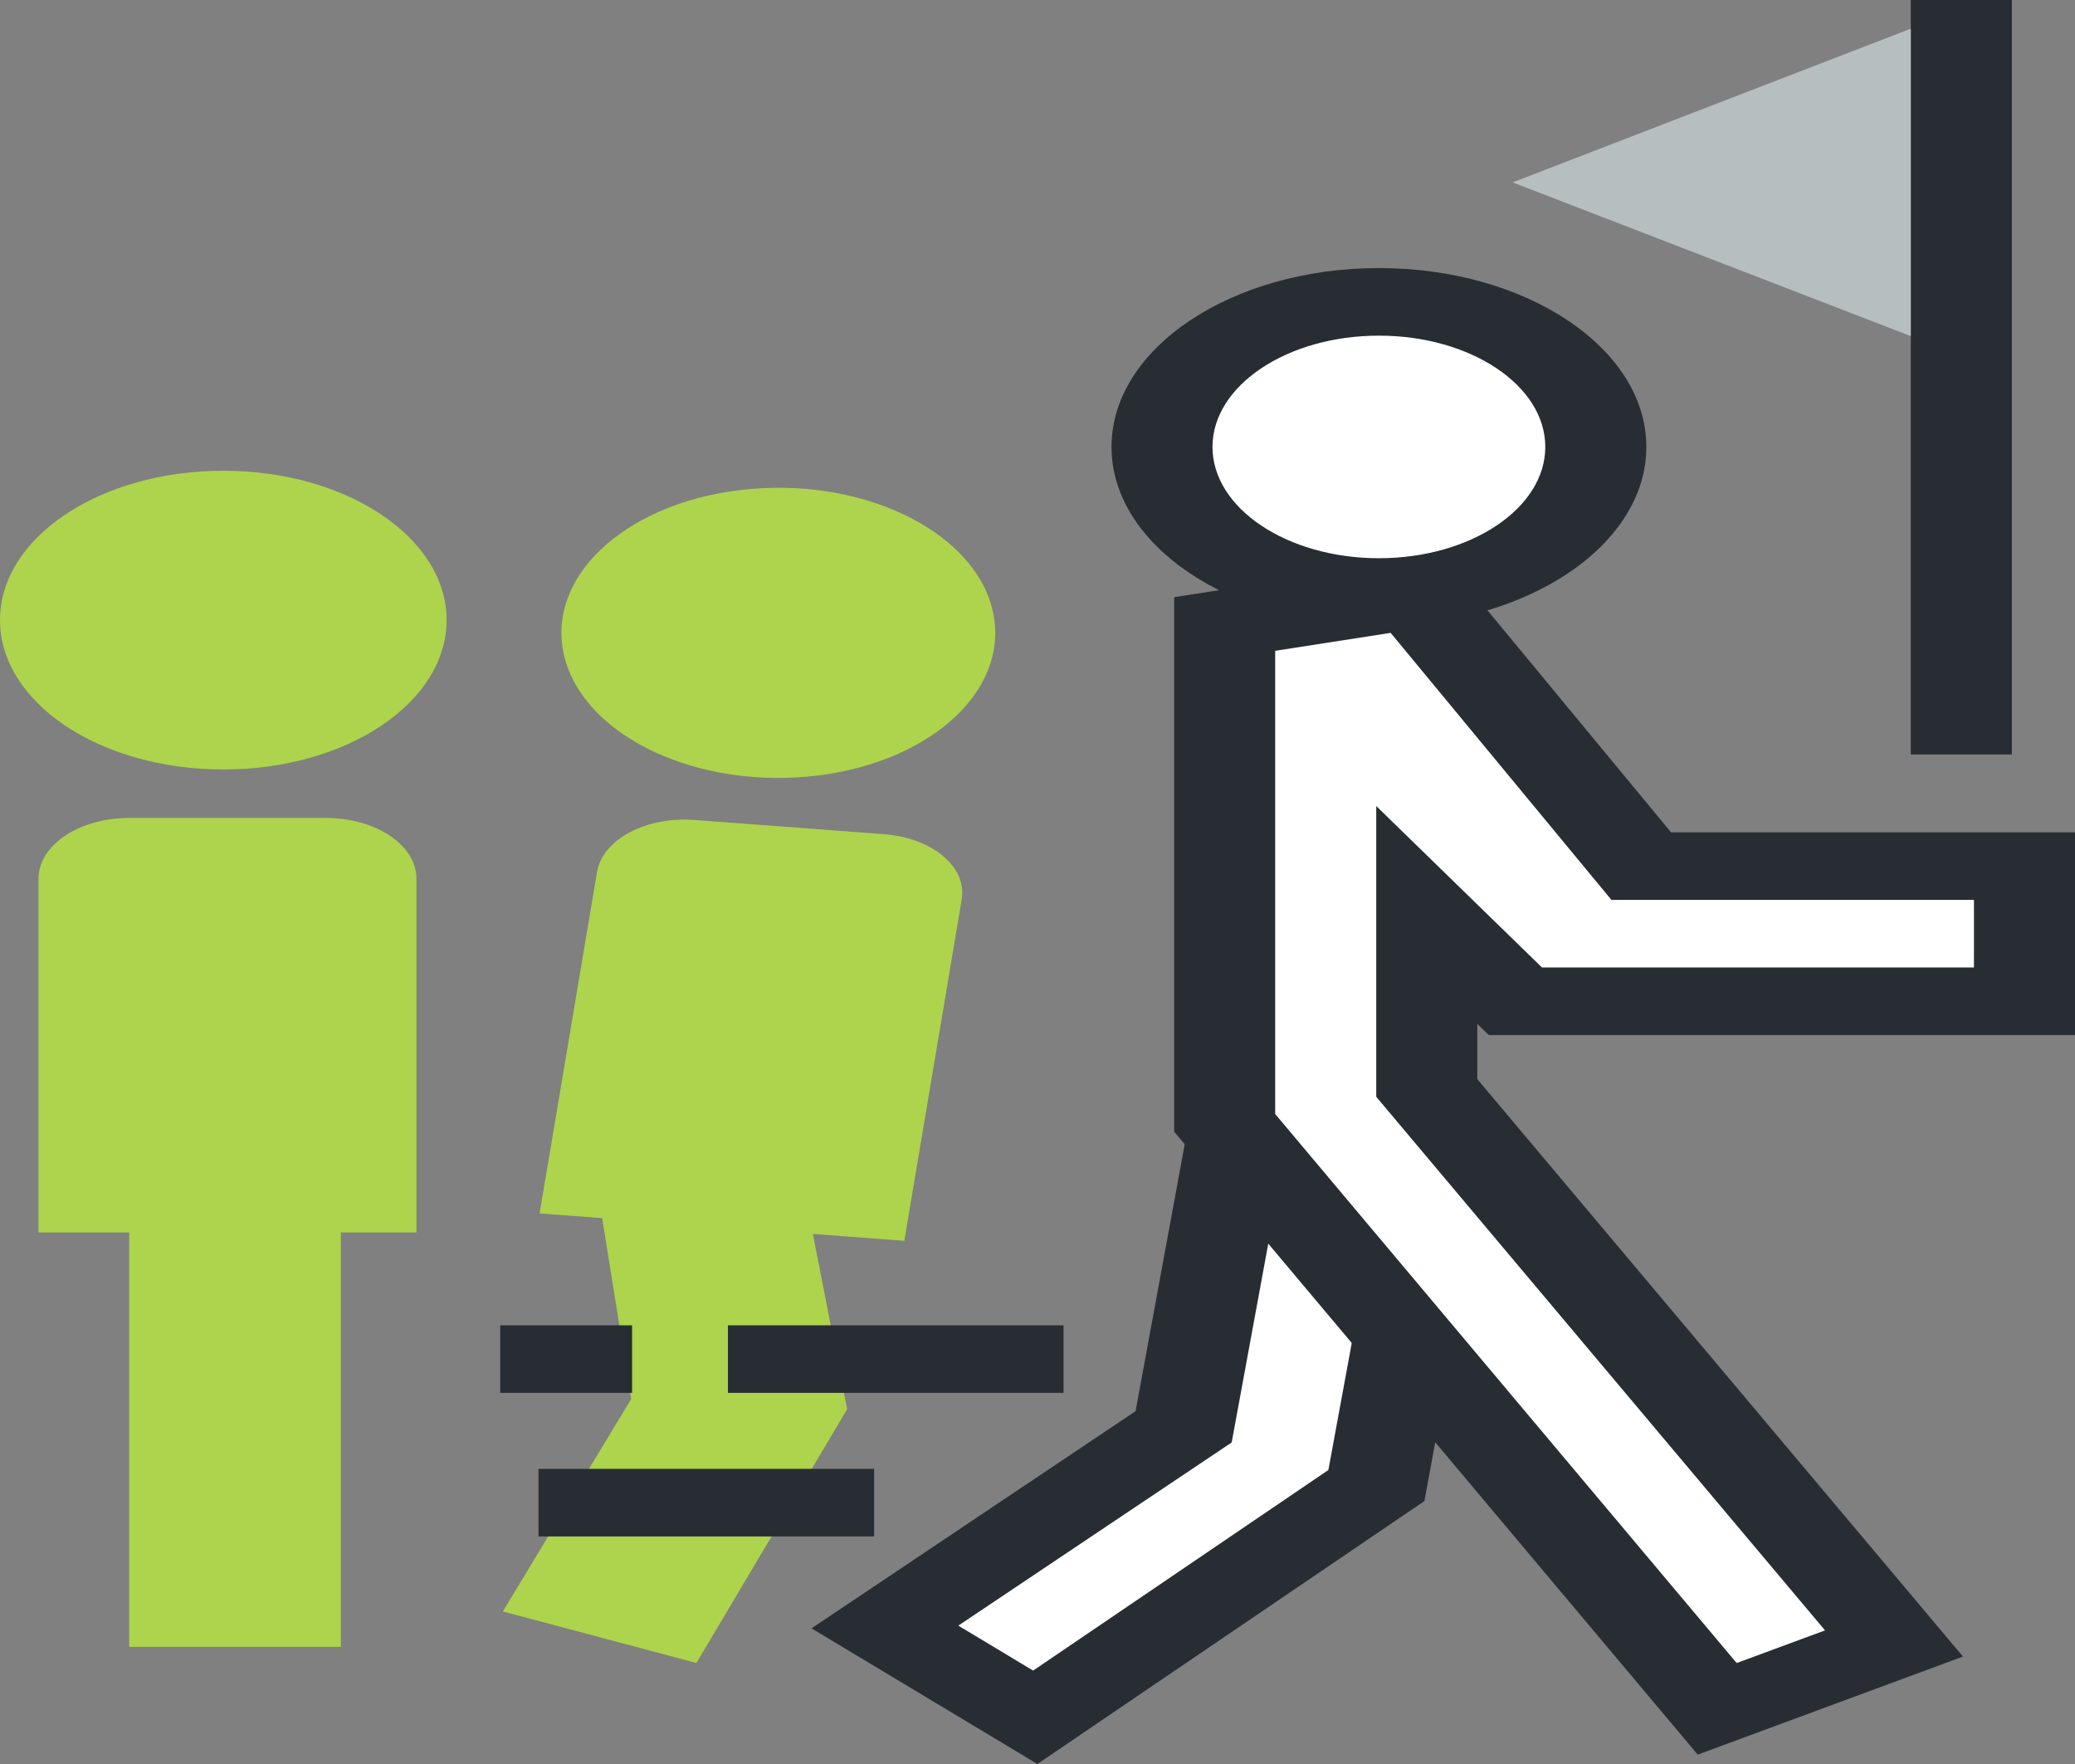 <svg width="60" height="51" viewBox="0 0 60 51" fill="none" xmlns="http://www.w3.org/2000/svg">
<rect x="0" y="0" width="60" height="51" fill="#808080" stroke="none"/>
<path d="M28.723 17.746C29.178 20.044 26.762 22.151 23.329 22.455C19.893 22.759 16.743 21.144 16.289 18.846C15.834 16.55 18.25 14.443 21.686 14.139C25.118 13.834 28.27 15.45 28.723 17.746Z" fill="#ADD44C"/>
<path d="M26.149 35.874L27.809 26.001C27.966 25.066 26.959 24.223 25.563 24.118L20.079 23.706C18.68 23.601 17.421 24.273 17.264 25.208L15.603 35.082L26.149 35.874Z" fill="#ADD44C"/>
<path d="M20.137 48.079L14.54 46.59L18.252 40.446L17.196 33.874L22.966 32.923L24.496 40.742L20.137 48.079Z" fill="#ADD44C"/>
<path d="M30.753 38.317H21.049V40.27H30.753V38.317Z" fill="#282D33"/>
<path d="M25.276 42.467H15.571V44.421H25.276V42.467Z" fill="#282D33"/>
<path d="M18.277 38.317H14.464V40.27H18.277V38.317Z" fill="#282D33"/>
<path d="M46.143 12.921C46.143 15.239 43.335 17.116 39.872 17.116C36.406 17.116 33.599 15.239 33.599 12.921C33.599 10.604 36.406 8.727 39.872 8.727C43.335 8.727 46.143 10.604 46.143 12.921Z" fill="white"/>
<path d="M39.873 18.092C35.609 18.092 32.14 15.772 32.14 12.921C32.14 10.07 35.61 7.75 39.873 7.75C44.136 7.75 47.605 10.07 47.605 12.921C47.605 15.772 44.136 18.092 39.873 18.092ZM39.873 9.704C37.22 9.704 35.06 11.147 35.06 12.921C35.06 14.696 37.219 16.139 39.873 16.139C42.525 16.139 44.683 14.696 44.683 12.921C44.683 11.146 42.525 9.704 39.873 9.704Z" fill="#282D33"/>
<path d="M12.914 17.928C12.914 20.315 10.022 22.247 6.458 22.247C2.889 22.247 0 20.315 0 17.928C0 15.543 2.889 13.61 6.458 13.61C10.023 13.611 12.914 15.543 12.914 17.928Z" fill="#ADD44C"/>
<path d="M29.935 49.649L25.588 47.039L34.225 41.251L35.8 32.697L41.597 33.174L39.798 42.948L29.935 49.649Z" fill="white"/>
<path d="M29.997 51L23.466 47.078L32.836 40.799L34.528 31.609L43.225 32.325L41.188 43.398L29.997 51ZM27.71 47L29.874 48.299L38.411 42.5L39.971 34.025L37.072 33.786L35.615 41.704L27.71 47Z" fill="#282D33"/>
<path d="M49.654 49.405L35.413 32.464V18.041L40.955 17.18L47.457 25.041H58.538V28.948H43.817L41.255 26.453V31.454L54.766 47.514L49.654 49.405Z" fill="white"/>
<path d="M49.091 50.729L33.952 32.719V17.265L41.701 16.061L48.319 24.064H60V29.925H43.049L42.717 29.602V31.199L56.761 47.894L49.091 50.729ZM36.873 32.208L50.217 48.081L52.772 47.137L39.795 31.71V23.304L44.587 27.971H57.078V26.017H46.595L40.212 18.297L36.873 18.816V32.208Z" fill="#282D33"/>
<path d="M58.174 0H55.252V21.813H58.174V0Z" fill="#282D33"/>
<path d="M43.738 5.273L49.496 3.051L55.252 0.829V5.273V9.718L49.496 7.496L43.738 5.273Z" fill="#B7BEC0"/>
<path d="M9.856 32.416H3.736V47.614H9.856V32.416Z" fill="#ADD44C"/>
<path d="M12.042 35.632V25.402C12.042 24.434 10.868 23.648 9.42 23.648H3.736C2.287 23.648 1.114 24.434 1.114 25.402V35.632H12.042Z" fill="#ADD44C"/>
</svg>
